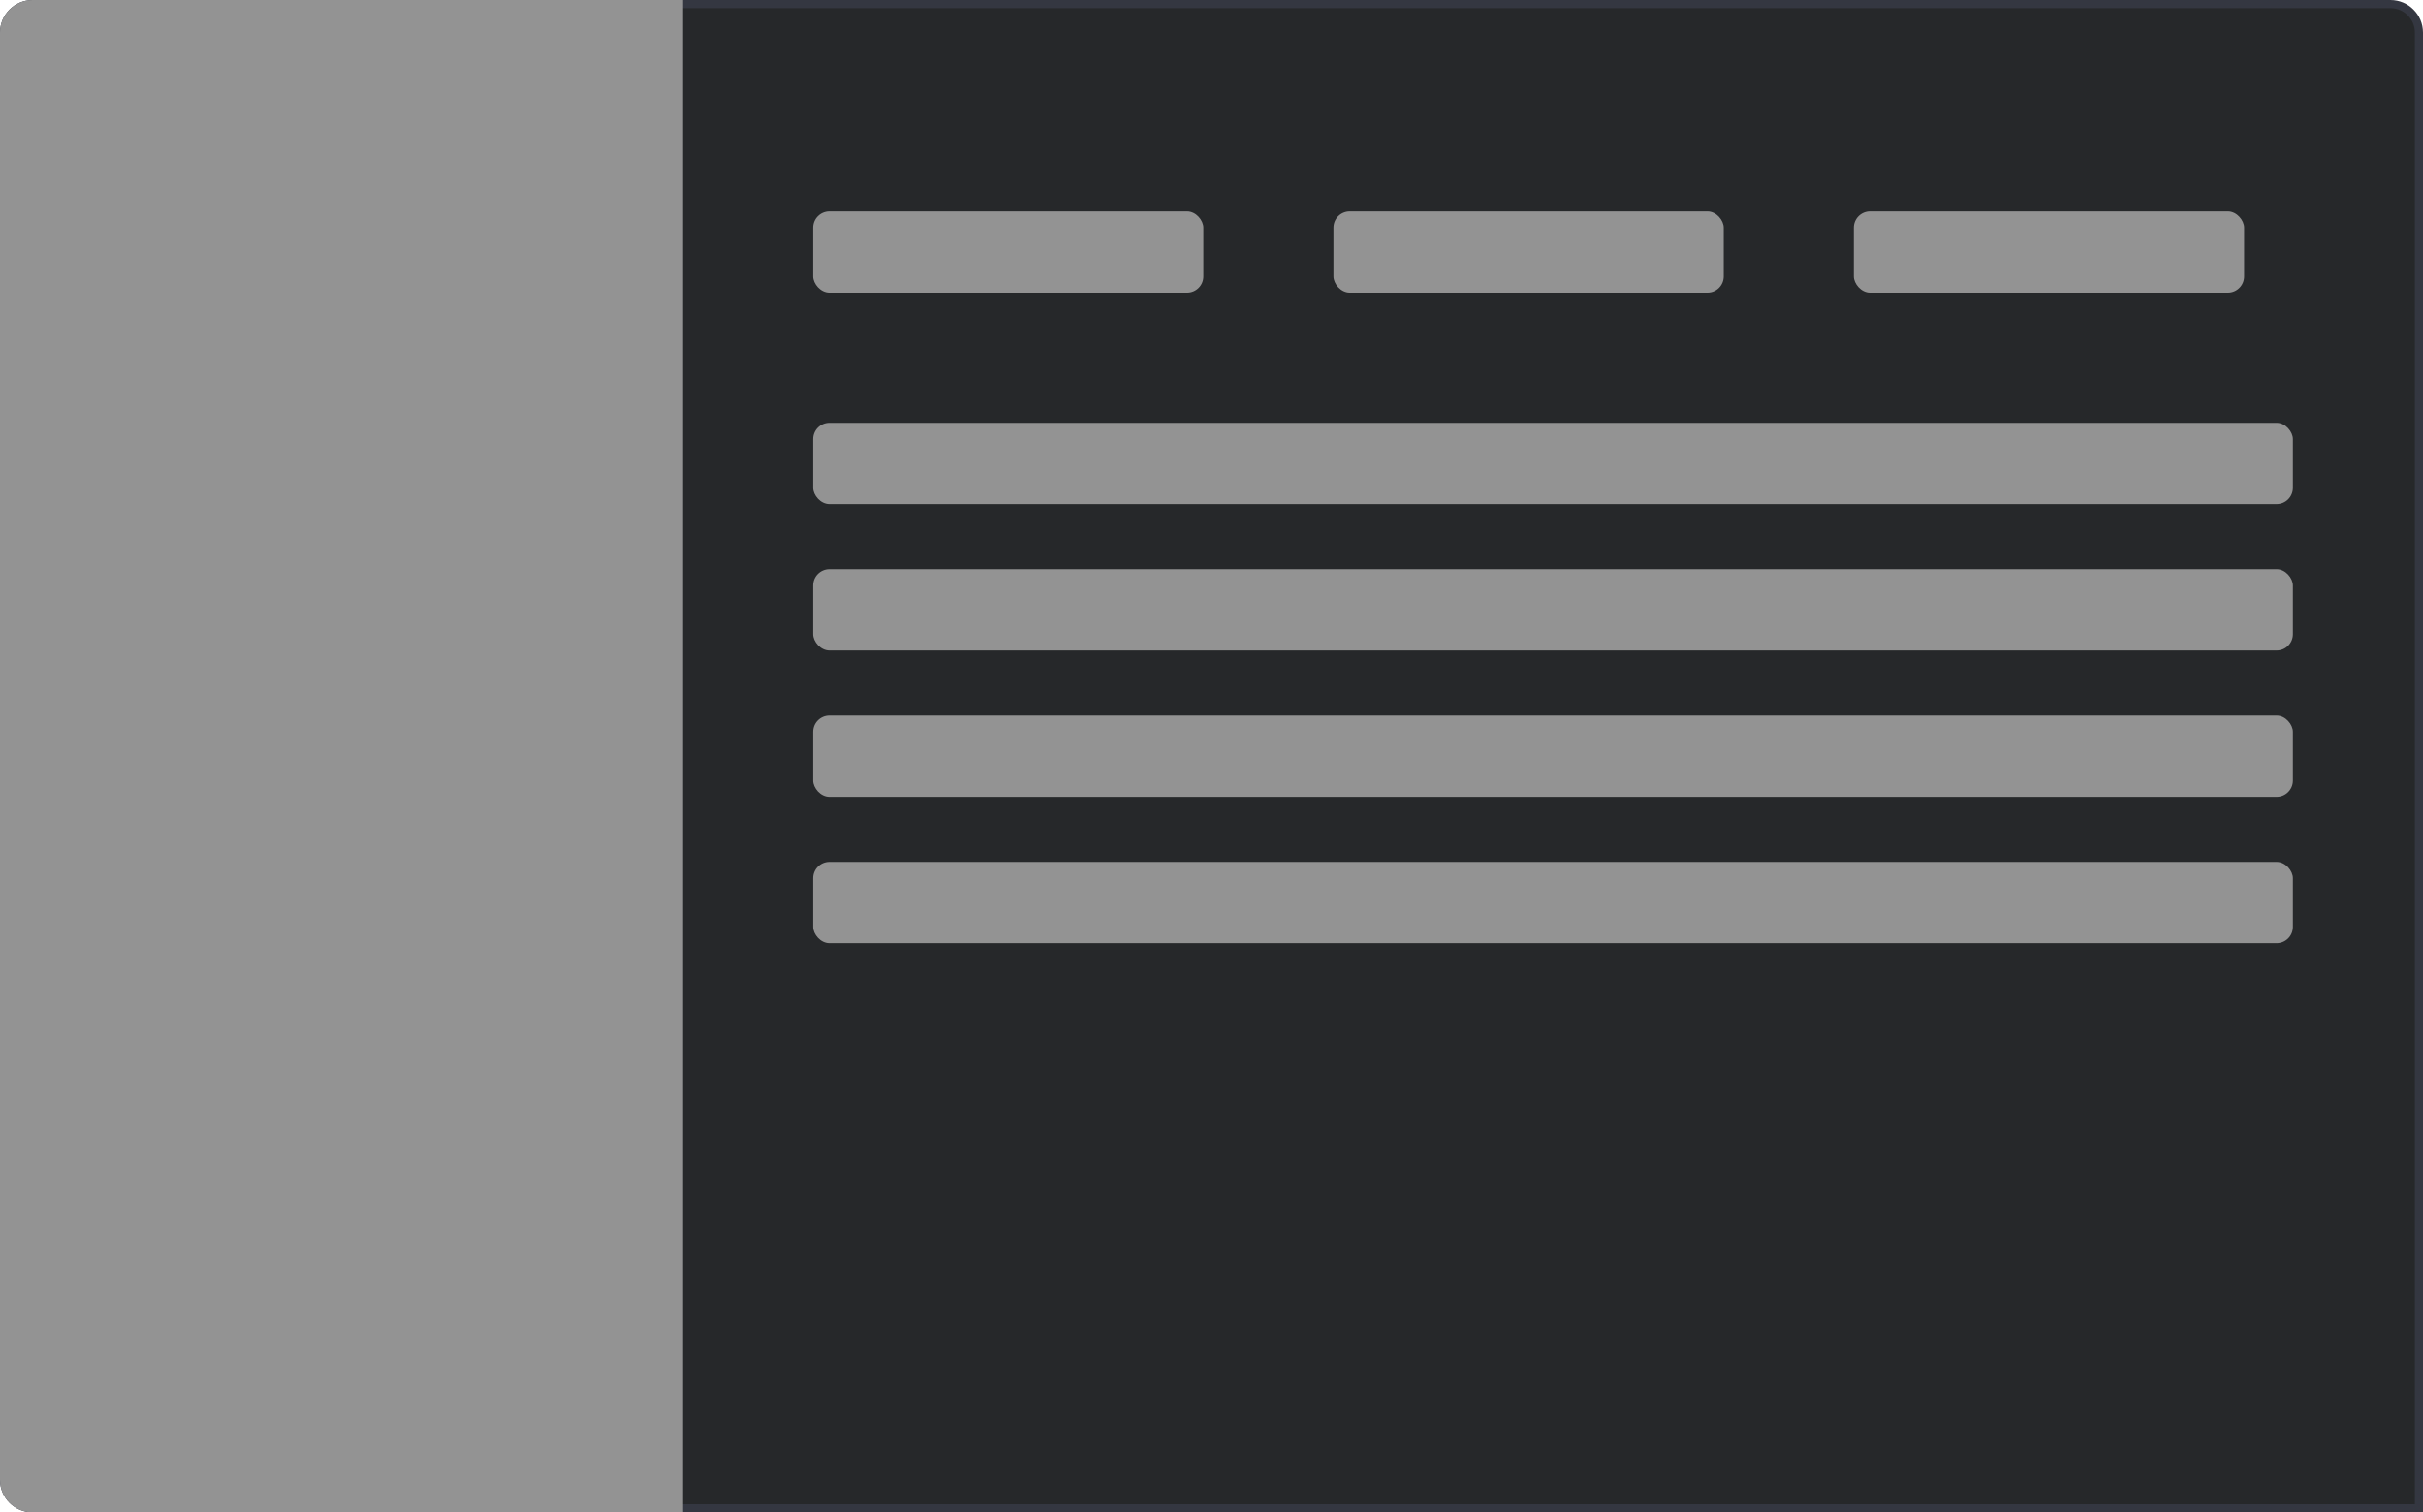 <svg width="149" height="93" viewBox="0 0 149 93" fill="none" xmlns="http://www.w3.org/2000/svg">
<path d="M2 0.25H147C147.966 0.25 148.75 1.034 148.75 2V92.75H2C1.034 92.75 0.25 91.966 0.25 91V2C0.25 1.034 1.034 0.25 2 0.25Z" fill="#26282A" stroke="#343741" stroke-width="0.5"/>
<path d="M0 2C0 0.895 0.895 0 2 0H42V93H2C0.895 93 0 92.105 0 91V2Z" fill="#939393"/>
<rect x="50" y="26" width="91" height="5" rx="1" fill="#939393"/>
<rect x="50" y="35" width="91" height="5" rx="1" fill="#939393"/>
<rect x="50" y="44" width="91" height="5" rx="1" fill="#939393"/>
<rect x="50" y="53" width="91" height="5" rx="1" fill="#939393"/>
<rect x="114" y="13" width="24" height="5" rx="1" fill="#939393"/>
<rect x="82" y="13" width="24" height="5" rx="1" fill="#939393"/>
<rect x="50" y="13" width="24" height="5" rx="1" fill="#939393"/>
</svg>

